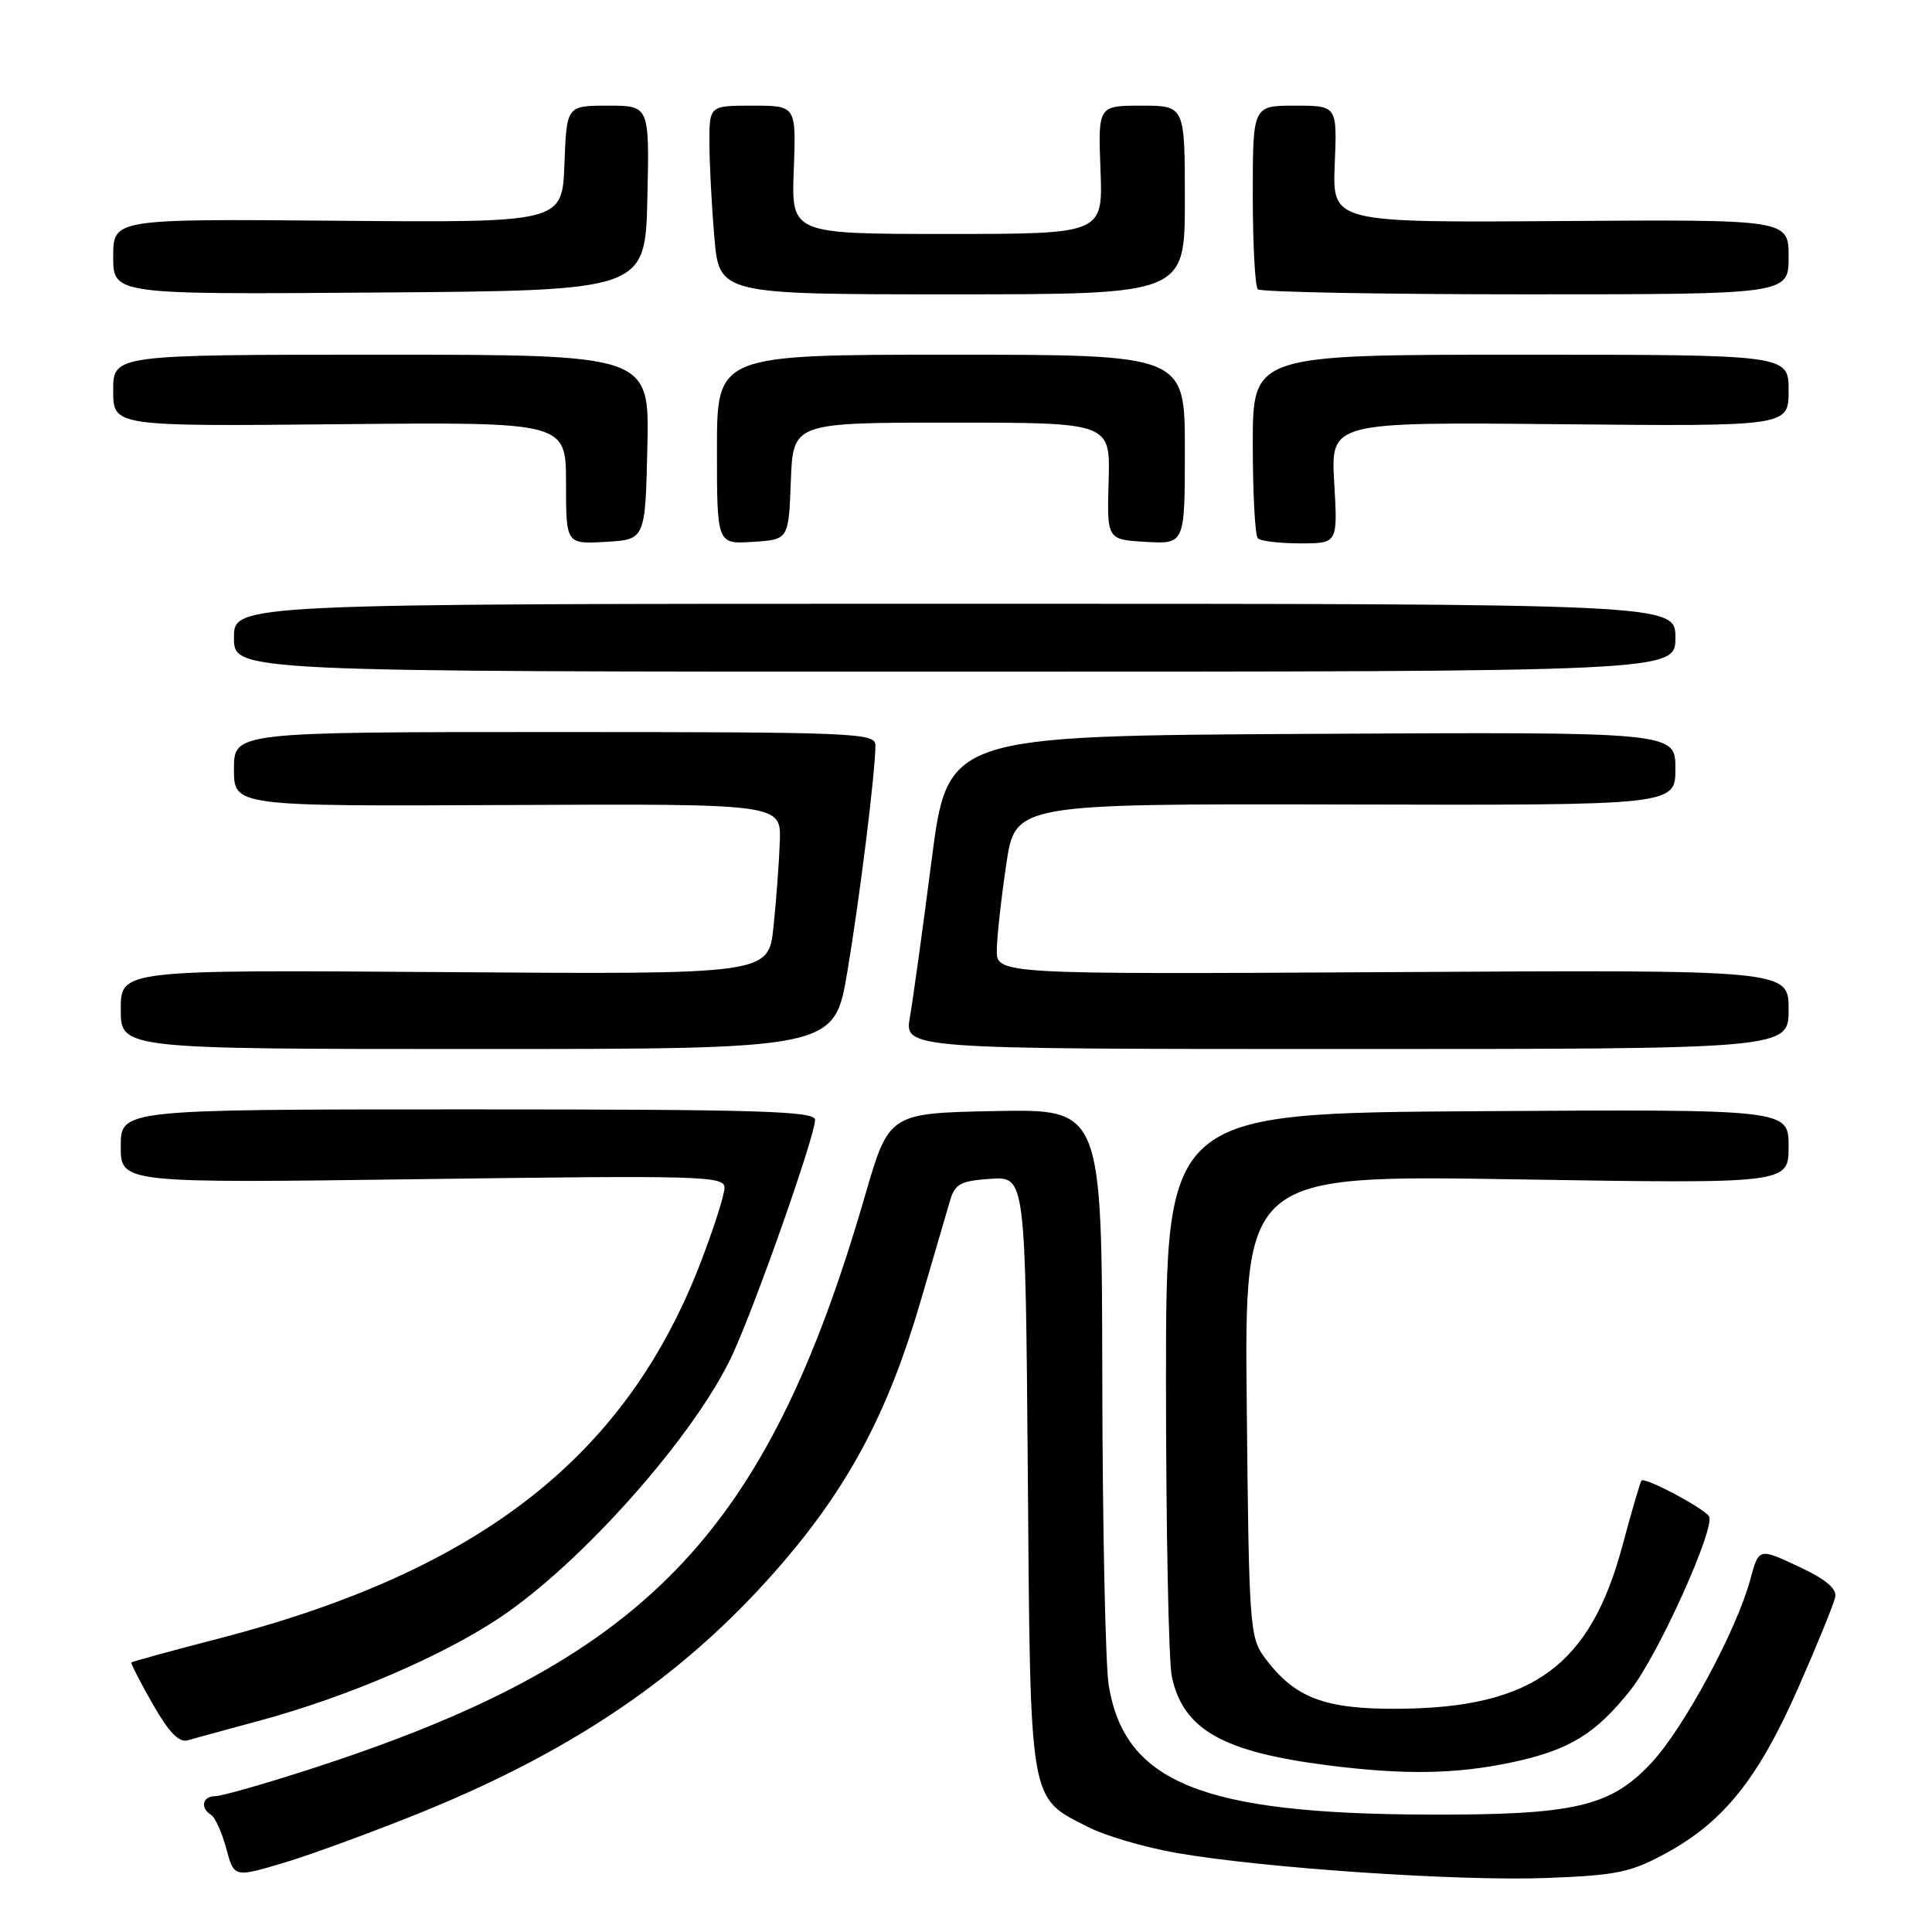 <?xml version="1.0" encoding="UTF-8" standalone="no"?>
<!DOCTYPE svg PUBLIC "-//W3C//DTD SVG 1.1//EN" "http://www.w3.org/Graphics/SVG/1.1/DTD/svg11.dtd" >
<svg xmlns="http://www.w3.org/2000/svg" xmlns:xlink="http://www.w3.org/1999/xlink" version="1.1" viewBox="0 0 256 256">
 <g >
 <path fill="currentColor"
d=" M 55.97 240.09 C 76.73 231.64 91.49 221.40 103.96 206.78 C 112.65 196.59 117.77 186.84 121.96 172.50 C 123.72 166.45 125.50 160.38 125.91 159.00 C 126.55 156.87 127.34 156.46 131.26 156.20 C 135.87 155.90 135.87 155.90 136.19 195.24 C 136.54 239.53 136.29 238.07 144.20 242.10 C 146.49 243.27 151.77 244.81 155.93 245.53 C 167.57 247.55 193.44 249.29 205.06 248.84 C 214.31 248.48 216.11 248.10 220.86 245.50 C 228.44 241.34 232.99 235.64 238.27 223.66 C 240.79 217.93 243.00 212.51 243.18 211.61 C 243.40 210.49 241.88 209.23 238.27 207.55 C 233.05 205.11 233.05 205.11 231.93 209.27 C 230.12 215.97 223.22 228.80 218.91 233.49 C 213.44 239.41 208.70 240.52 189.00 240.44 C 159.26 240.33 149.02 236.17 146.91 223.31 C 146.48 220.67 146.09 202.40 146.06 182.72 C 146.00 146.95 146.00 146.95 131.90 147.22 C 117.79 147.50 117.79 147.50 114.60 158.50 C 101.52 203.54 85.53 220.06 41.13 234.41 C 35.03 236.39 29.35 238.00 28.52 238.00 C 26.82 238.00 26.48 239.56 27.97 240.48 C 28.51 240.81 29.41 242.82 29.98 244.94 C 31.02 248.80 31.02 248.80 37.73 246.79 C 41.42 245.68 49.63 242.66 55.97 240.09 Z  M 200.28 233.53 C 207.93 231.91 211.42 229.78 216.08 223.90 C 219.71 219.32 227.35 202.38 226.45 200.92 C 225.78 199.84 217.96 195.69 217.51 196.18 C 217.34 196.36 216.20 200.26 214.97 204.85 C 210.72 220.69 203.11 226.26 185.50 226.42 C 175.53 226.51 171.59 225.02 167.60 219.68 C 165.59 216.98 165.49 215.55 165.20 186.27 C 164.89 155.69 164.89 155.69 200.95 156.27 C 237.00 156.85 237.00 156.85 237.00 151.91 C 237.00 146.98 237.00 146.98 195.75 147.24 C 154.50 147.50 154.50 147.50 154.50 183.00 C 154.50 202.53 154.85 220.14 155.27 222.14 C 156.77 229.18 161.98 232.14 176.00 233.92 C 186.08 235.20 192.90 235.09 200.28 233.53 Z  M 34.50 227.97 C 45.96 224.86 58.47 219.50 66.12 214.42 C 77.12 207.11 92.26 190.00 97.11 179.38 C 100.30 172.40 108.00 150.48 108.00 148.39 C 108.00 147.22 100.59 147.00 62.00 147.00 C 16.00 147.00 16.00 147.00 16.00 151.89 C 16.00 156.78 16.00 156.78 56.00 156.24 C 93.03 155.74 96.00 155.82 96.00 157.38 C 96.00 158.31 94.58 162.76 92.84 167.28 C 82.96 193.01 63.58 208.15 29.05 217.10 C 22.75 218.73 17.51 220.17 17.41 220.28 C 17.31 220.40 18.57 222.88 20.23 225.78 C 22.34 229.50 23.71 230.93 24.86 230.60 C 25.76 230.34 30.10 229.16 34.50 227.97 Z  M 112.28 128.75 C 113.95 118.79 115.99 102.29 116.00 98.75 C 116.00 97.11 113.31 97.00 73.50 97.00 C 31.00 97.00 31.00 97.00 31.00 101.92 C 31.00 106.84 31.00 106.84 67.25 106.67 C 103.50 106.50 103.50 106.50 103.33 111.50 C 103.23 114.25 102.86 119.34 102.49 122.81 C 101.83 129.12 101.83 129.12 58.91 128.81 C 16.00 128.50 16.00 128.50 16.00 133.75 C 16.00 139.00 16.00 139.00 63.28 139.00 C 110.56 139.00 110.56 139.00 112.28 128.75 Z  M 237.00 133.75 C 237.00 128.50 237.00 128.50 184.50 128.81 C 132.00 129.11 132.00 129.11 132.08 125.81 C 132.12 123.99 132.68 118.90 133.34 114.50 C 134.53 106.50 134.53 106.50 178.26 106.60 C 222.00 106.71 222.00 106.71 222.00 101.84 C 222.00 96.98 222.00 96.98 173.78 97.24 C 125.57 97.50 125.57 97.50 123.44 114.00 C 122.27 123.08 120.98 132.41 120.57 134.75 C 119.82 139.00 119.82 139.00 178.41 139.00 C 237.00 139.00 237.00 139.00 237.00 133.75 Z  M 222.00 84.50 C 222.00 80.00 222.00 80.00 126.50 80.00 C 31.00 80.00 31.00 80.00 31.00 84.50 C 31.00 89.00 31.00 89.00 126.50 89.00 C 222.00 89.00 222.00 89.00 222.00 84.50 Z  M 85.78 59.25 C 86.06 47.00 86.06 47.00 50.53 47.00 C 15.00 47.00 15.00 47.00 15.00 51.75 C 15.00 56.50 15.00 56.50 45.00 56.21 C 75.00 55.92 75.00 55.92 75.00 64.01 C 75.00 72.10 75.00 72.10 80.25 71.80 C 85.50 71.50 85.50 71.50 85.78 59.25 Z  M 104.79 63.75 C 105.08 56.00 105.08 56.00 126.11 56.00 C 147.13 56.00 147.13 56.00 146.90 63.75 C 146.67 71.50 146.67 71.50 151.83 71.80 C 157.00 72.10 157.00 72.10 157.00 59.55 C 157.00 47.00 157.00 47.00 126.00 47.00 C 95.00 47.00 95.00 47.00 95.00 59.55 C 95.00 72.11 95.00 72.11 99.75 71.80 C 104.50 71.50 104.50 71.50 104.79 63.75 Z  M 176.79 63.96 C 176.33 55.92 176.33 55.92 206.66 56.21 C 237.00 56.50 237.00 56.50 237.00 51.75 C 237.00 47.00 237.00 47.00 201.50 47.00 C 166.00 47.00 166.00 47.00 166.00 58.83 C 166.00 65.34 166.30 70.97 166.67 71.33 C 167.03 71.70 169.57 72.00 172.30 72.00 C 177.26 72.00 177.26 72.00 176.79 63.96 Z  M 85.78 26.25 C 86.06 14.00 86.06 14.00 80.57 14.00 C 75.08 14.00 75.08 14.00 74.79 21.75 C 74.50 29.50 74.50 29.50 44.75 29.25 C 15.00 29.00 15.00 29.00 15.00 34.01 C 15.00 39.03 15.00 39.03 50.25 38.76 C 85.50 38.50 85.50 38.50 85.78 26.25 Z  M 157.00 26.50 C 157.00 14.00 157.00 14.00 151.25 14.00 C 145.50 14.00 145.50 14.00 145.82 22.50 C 146.15 31.00 146.15 31.00 125.50 31.00 C 104.85 31.00 104.85 31.00 105.18 22.50 C 105.50 14.00 105.50 14.00 99.75 14.00 C 94.00 14.00 94.00 14.00 94.00 18.85 C 94.00 21.52 94.29 27.14 94.65 31.35 C 95.29 39.00 95.29 39.00 126.15 39.00 C 157.00 39.00 157.00 39.00 157.00 26.50 Z  M 237.00 34.04 C 237.00 29.08 237.00 29.08 206.77 29.29 C 176.54 29.50 176.54 29.50 176.86 21.75 C 177.18 14.00 177.18 14.00 171.59 14.00 C 166.00 14.00 166.00 14.00 166.00 25.83 C 166.00 32.34 166.30 37.97 166.67 38.33 C 167.03 38.70 183.01 39.00 202.17 39.00 C 237.00 39.00 237.00 39.00 237.00 34.04 Z "/>
</g>
</svg>